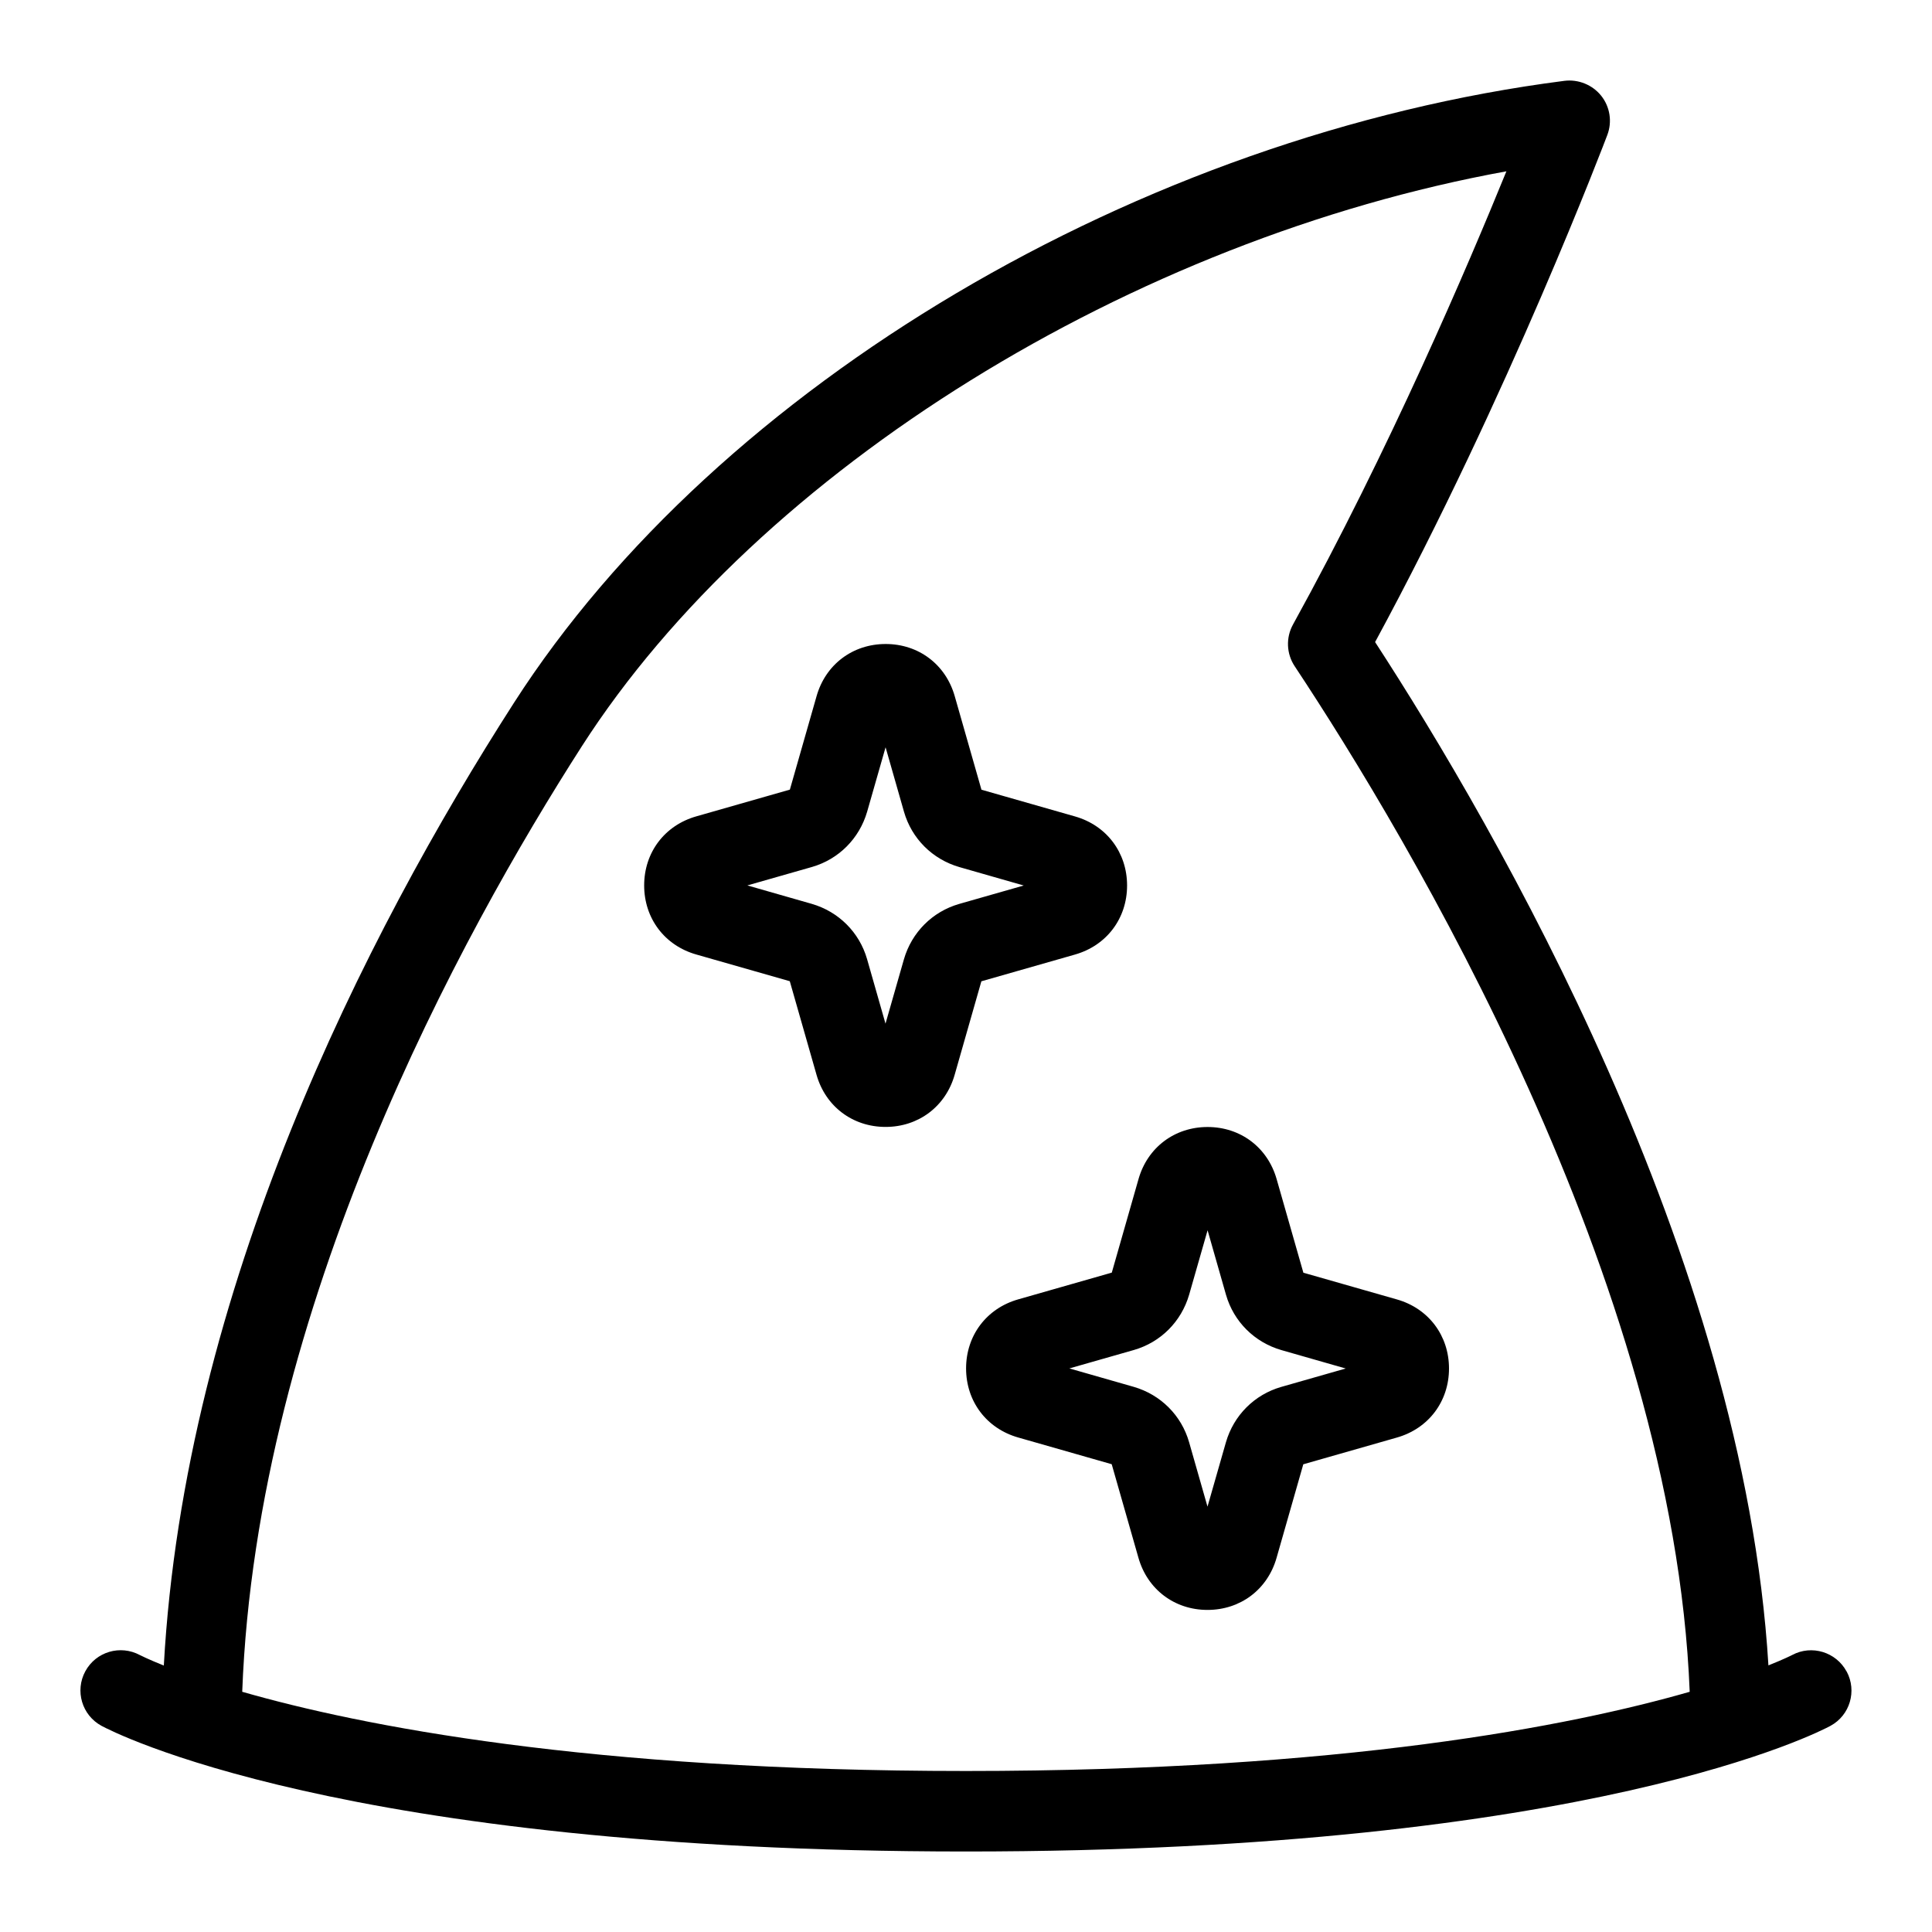 <svg id="Layer_1" viewBox="0 0 24 24" xmlns="http://www.w3.org/2000/svg" data-name="Layer 1"><path d="m22.939 20.764c-.13-.242-.433-.335-.676-.205-.005.003-.102.052-.295.129-.307-5.089-3.382-10.4-4.886-12.712 1.662-3.067 2.873-6.268 2.885-6.3.062-.164.033-.349-.076-.486s-.285-.207-.456-.186c-5.272.676-10.517 3.78-13.05 7.726-1.859 2.896-4.092 7.3-4.35 11.96-.195-.078-.293-.128-.297-.13-.244-.131-.546-.042-.678.201s-.042.546.201.678c.118.063 2.964 1.561 10.739 1.561s10.621-1.497 10.739-1.561c.242-.131.331-.433.201-.675zm-19.93.252c.18-4.781 2.721-9.411 4.219-11.746 2.21-3.443 6.842-6.298 11.485-7.142-.479 1.176-1.455 3.463-2.651 5.63-.09.163-.082.363.021.518 1.408 2.126 4.705 7.624 4.907 12.74-1.469.422-4.304.984-8.99.984s-7.523-.562-8.991-.984zm14.344-4.874-1.162-.332-.332-1.162c-.112-.394-.449-.648-.858-.648s-.746.254-.858.647l-.332 1.162-1.162.332c-.394.112-.648.449-.648.858s.254.746.647.858l1.162.332.332 1.162c.112.394.449.648.858.648s.746-.254.858-.647l.332-1.162 1.162-.332c.394-.112.648-.449.648-.858s-.254-.746-.647-.858zm-1.438 1.087c-.333.096-.589.353-.686.687l-.229.8-.229-.802c-.096-.333-.353-.589-.687-.686l-.8-.229.802-.229c.333-.096.589-.353.686-.687l.229-.8.229.802c.096.333.353.589.687.686l.8.229zm-2.562-5.371c.394-.112.648-.449.648-.858s-.254-.746-.647-.858l-1.162-.332-.332-1.162c-.112-.394-.449-.648-.858-.648s-.746.254-.858.647l-.332 1.162-1.162.332c-.394.112-.648.449-.648.858s.254.746.647.858l1.162.332.332 1.162c.112.394.449.648.858.648s.746-.254.858-.647l.332-1.162zm-2.124.058-.229.8-.229-.802c-.096-.333-.353-.589-.687-.686l-.8-.229.802-.229c.333-.096.589-.353.686-.687l.229-.8.229.802c.096.333.353.589.687.686l.8.229-.802.229c-.333.096-.589.353-.686.687z"/></svg>